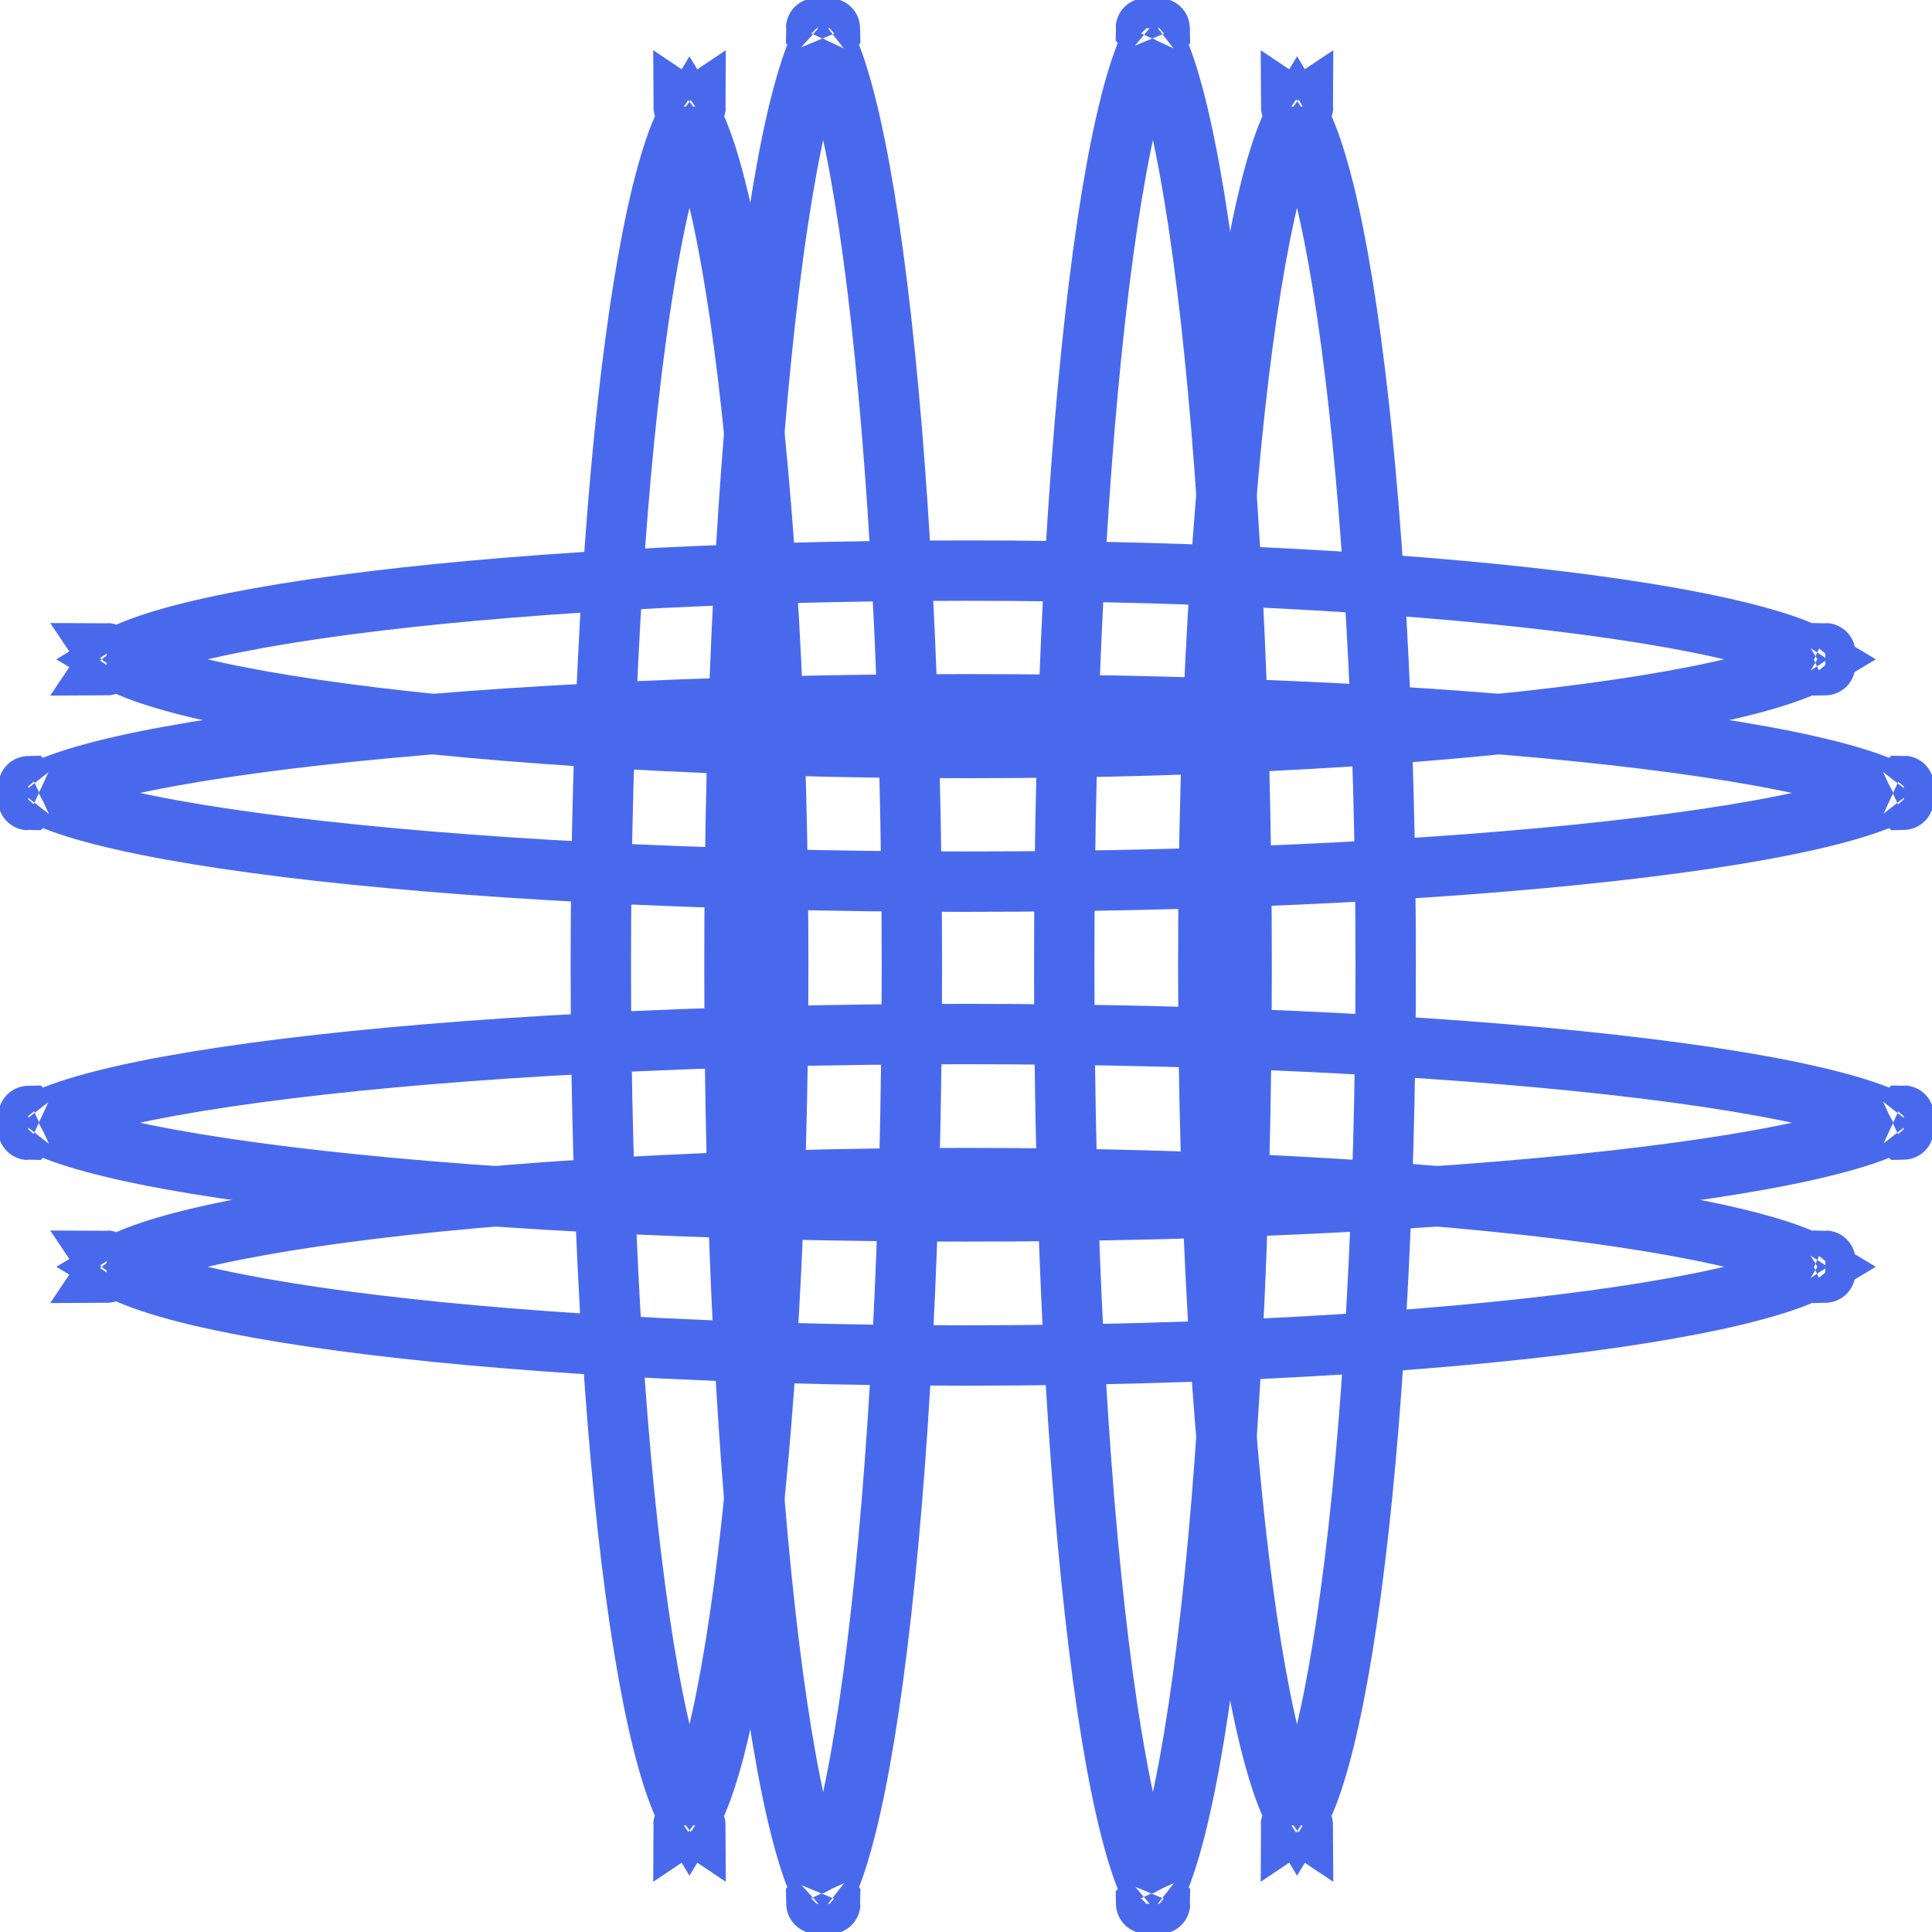 <svg width="54" height="54" viewBox="0 0 64 64" fill="none" xmlns="http://www.w3.org/2000/svg">
<path d="M60.467 41.762C60.468 41.762 60.466 41.765 60.461 41.771C60.464 41.765 60.467 41.762 60.467 41.762ZM58.802 41.384C59.458 41.592 59.915 41.791 60.202 41.964C59.915 42.137 59.458 42.336 58.802 42.544C57.395 42.989 55.308 43.404 52.667 43.758C47.4 44.463 40.093 44.902 32 44.902C23.907 44.902 16.599 44.463 11.332 43.758C8.692 43.404 6.604 42.989 5.197 42.544C4.542 42.336 4.084 42.137 3.798 41.964C4.084 41.791 4.542 41.592 5.197 41.384C6.604 40.939 8.692 40.524 11.332 40.17C16.599 39.465 23.907 39.026 32 39.026C40.093 39.026 47.4 39.465 52.667 40.17C55.308 40.524 57.395 40.939 58.802 41.384ZM3.532 41.762C3.533 41.762 3.535 41.765 3.539 41.771C3.534 41.765 3.532 41.762 3.532 41.762ZM3.532 42.166C3.532 42.166 3.534 42.163 3.539 42.157C3.535 42.163 3.533 42.166 3.532 42.166ZM60.461 42.157C60.466 42.163 60.468 42.166 60.467 42.166C60.467 42.166 60.464 42.163 60.461 42.157Z" stroke="#4969ED" stroke-width="2"/>
<path d="M60.467 21.639C60.468 21.639 60.466 21.642 60.461 21.648C60.464 21.642 60.467 21.639 60.467 21.639ZM58.802 21.261C59.458 21.469 59.915 21.668 60.202 21.841C59.915 22.014 59.458 22.213 58.802 22.421C57.395 22.866 55.308 23.281 52.667 23.635C47.4 24.34 40.093 24.779 32 24.779C23.907 24.779 16.599 24.34 11.332 23.635C8.692 23.281 6.604 22.866 5.197 22.421C4.542 22.213 4.084 22.014 3.798 21.841C4.084 21.668 4.542 21.469 5.197 21.261C6.604 20.816 8.692 20.401 11.332 20.047C16.599 19.342 23.907 18.902 32 18.902C40.093 18.902 47.4 19.342 52.667 20.047C55.308 20.401 57.395 20.816 58.802 21.261ZM3.532 21.639C3.533 21.639 3.535 21.642 3.539 21.648C3.534 21.642 3.532 21.639 3.532 21.639ZM3.532 22.043C3.532 22.043 3.534 22.04 3.539 22.034C3.535 22.04 3.533 22.043 3.532 22.043ZM60.461 22.034C60.466 22.04 60.468 22.043 60.467 22.043C60.467 22.043 60.464 22.04 60.461 22.034Z" stroke="#4969ED" stroke-width="2"/>
<path d="M63.064 36.958C63.065 36.958 63.062 36.961 63.056 36.968C63.061 36.961 63.064 36.958 63.064 36.958ZM61.206 36.619C61.9 36.821 62.399 37.017 62.723 37.192C62.399 37.367 61.9 37.563 61.206 37.765C59.663 38.214 57.382 38.63 54.505 38.984C48.766 39.691 40.809 40.13 32 40.13C23.191 40.13 15.234 39.691 9.495 38.984C6.618 38.63 4.337 38.214 2.794 37.765C2.1 37.563 1.601 37.367 1.277 37.192C1.601 37.017 2.1 36.821 2.794 36.619C4.337 36.17 6.618 35.754 9.495 35.4C15.234 34.693 23.191 34.254 32 34.254C40.809 34.254 48.766 34.693 54.505 35.4C57.382 35.754 59.663 36.17 61.206 36.619ZM0.936 36.958C0.936 36.958 0.939 36.961 0.944 36.968C0.938 36.961 0.935 36.958 0.936 36.958ZM0.936 37.426C0.935 37.426 0.938 37.423 0.944 37.416C0.939 37.423 0.936 37.426 0.936 37.426ZM63.056 37.416C63.062 37.423 63.065 37.426 63.064 37.426C63.064 37.426 63.061 37.423 63.056 37.416Z" stroke="#4969ED" stroke-width="2"/>
<path d="M63.064 26.034C63.065 26.034 63.062 26.037 63.056 26.044C63.061 26.037 63.064 26.034 63.064 26.034ZM61.206 25.695C61.9 25.897 62.399 26.093 62.723 26.268C62.399 26.443 61.9 26.639 61.206 26.841C59.663 27.29 57.382 27.706 54.505 28.06C48.766 28.767 40.809 29.206 32 29.206C23.191 29.206 15.234 28.767 9.495 28.06C6.618 27.706 4.337 27.29 2.794 26.841C2.1 26.639 1.601 26.443 1.277 26.268C1.601 26.093 2.1 25.897 2.794 25.695C4.337 25.246 6.618 24.83 9.495 24.476C15.234 23.769 23.191 23.33 32 23.33C40.809 23.33 48.766 23.769 54.505 24.476C57.382 24.83 59.663 25.246 61.206 25.695ZM0.936 26.034C0.936 26.034 0.939 26.037 0.944 26.044C0.938 26.037 0.935 26.034 0.936 26.034ZM0.936 26.502C0.935 26.502 0.938 26.499 0.944 26.492C0.939 26.499 0.936 26.502 0.936 26.502ZM63.056 26.492C63.062 26.499 63.065 26.502 63.064 26.502C63.064 26.502 63.061 26.499 63.056 26.492Z" stroke="#4969ED" stroke-width="2"/>
<path d="M42.763 3.532C42.763 3.532 42.766 3.534 42.772 3.539C42.766 3.535 42.763 3.533 42.763 3.532ZM42.385 5.198C42.593 4.542 42.791 4.085 42.965 3.798C43.138 4.085 43.337 4.542 43.544 5.198C43.99 6.604 44.405 8.692 44.758 11.333C45.464 16.6 45.903 23.907 45.903 32C45.903 40.093 45.464 47.401 44.758 52.667C44.405 55.308 43.99 57.396 43.544 58.803C43.337 59.458 43.138 59.915 42.965 60.202C42.791 59.915 42.593 59.458 42.385 58.803C41.94 57.396 41.525 55.308 41.171 52.667C40.466 47.401 40.026 40.093 40.026 32C40.026 23.907 40.466 16.6 41.171 11.333C41.525 8.692 41.94 6.604 42.385 5.198ZM42.763 60.468C42.763 60.467 42.766 60.465 42.772 60.461C42.766 60.466 42.763 60.468 42.763 60.468ZM43.167 60.468C43.167 60.468 43.164 60.466 43.157 60.461C43.164 60.465 43.167 60.467 43.167 60.468ZM43.157 3.539C43.164 3.534 43.167 3.532 43.167 3.532C43.167 3.533 43.164 3.535 43.157 3.539Z" stroke="#4969ED" stroke-width="2"/>
<path d="M22.639 3.532C22.639 3.532 22.642 3.534 22.648 3.539C22.642 3.535 22.639 3.533 22.639 3.532ZM22.262 5.198C22.469 4.542 22.668 4.085 22.841 3.798C23.015 4.085 23.213 4.542 23.421 5.198C23.866 6.604 24.281 8.692 24.635 11.333C25.34 16.6 25.78 23.907 25.78 32C25.78 40.093 25.34 47.401 24.635 52.667C24.281 55.308 23.866 57.396 23.421 58.803C23.213 59.458 23.015 59.915 22.841 60.202C22.668 59.915 22.469 59.458 22.262 58.803C21.816 57.396 21.401 55.308 21.047 52.667C20.342 47.401 19.903 40.093 19.903 32C19.903 23.907 20.342 16.6 21.047 11.333C21.401 8.692 21.816 6.604 22.262 5.198ZM22.639 60.468C22.639 60.467 22.642 60.465 22.648 60.461C22.642 60.466 22.639 60.468 22.639 60.468ZM23.043 60.468C23.043 60.468 23.04 60.466 23.034 60.461C23.04 60.465 23.043 60.467 23.043 60.468ZM23.034 3.539C23.04 3.534 23.043 3.532 23.043 3.532C23.043 3.533 23.04 3.535 23.034 3.539Z" stroke="#4969ED" stroke-width="2"/>
<path d="M37.958 0.936C37.958 0.935 37.962 0.938 37.968 0.944C37.961 0.939 37.958 0.936 37.958 0.936ZM37.62 2.794C37.822 2.1 38.017 1.601 38.192 1.277C38.367 1.601 38.563 2.1 38.765 2.794C39.214 4.337 39.631 6.618 39.985 9.495C40.691 15.234 41.131 23.191 41.131 32C41.131 40.809 40.691 48.766 39.985 54.505C39.631 57.382 39.214 59.663 38.765 61.206C38.563 61.9 38.367 62.399 38.192 62.723C38.017 62.399 37.822 61.9 37.62 61.206C37.17 59.663 36.754 57.382 36.4 54.505C35.694 48.766 35.254 40.809 35.254 32C35.254 23.191 35.694 15.234 36.4 9.495C36.754 6.618 37.17 4.337 37.62 2.794ZM37.958 63.064C37.958 63.064 37.961 63.061 37.968 63.056C37.962 63.062 37.958 63.065 37.958 63.064ZM38.427 63.064C38.427 63.065 38.423 63.062 38.416 63.056C38.423 63.061 38.427 63.064 38.427 63.064ZM38.416 0.944C38.423 0.938 38.427 0.935 38.427 0.936C38.427 0.936 38.423 0.939 38.416 0.944Z" stroke="#4969ED" stroke-width="2"/>
<path d="M27.034 0.936C27.034 0.935 27.038 0.938 27.044 0.944C27.038 0.939 27.034 0.936 27.034 0.936ZM26.696 2.794C26.898 2.1 27.093 1.601 27.268 1.277C27.444 1.601 27.639 2.1 27.841 2.794C28.29 4.337 28.707 6.618 29.061 9.495C29.767 15.234 30.207 23.191 30.207 32C30.207 40.809 29.767 48.766 29.061 54.505C28.707 57.382 28.29 59.663 27.841 61.206C27.639 61.9 27.444 62.399 27.268 62.723C27.093 62.399 26.898 61.9 26.696 61.206C26.247 59.663 25.83 57.382 25.476 54.505C24.77 48.766 24.33 40.809 24.33 32C24.33 23.191 24.77 15.234 25.476 9.495C25.83 6.618 26.247 4.337 26.696 2.794ZM27.034 63.064C27.034 63.064 27.038 63.061 27.044 63.056C27.038 63.062 27.034 63.065 27.034 63.064ZM27.503 63.064C27.503 63.065 27.499 63.062 27.492 63.056C27.499 63.061 27.503 63.064 27.503 63.064ZM27.492 0.944C27.499 0.938 27.503 0.935 27.503 0.936C27.503 0.936 27.499 0.939 27.492 0.944Z" stroke="#4969ED" stroke-width="2"/>
</svg>
